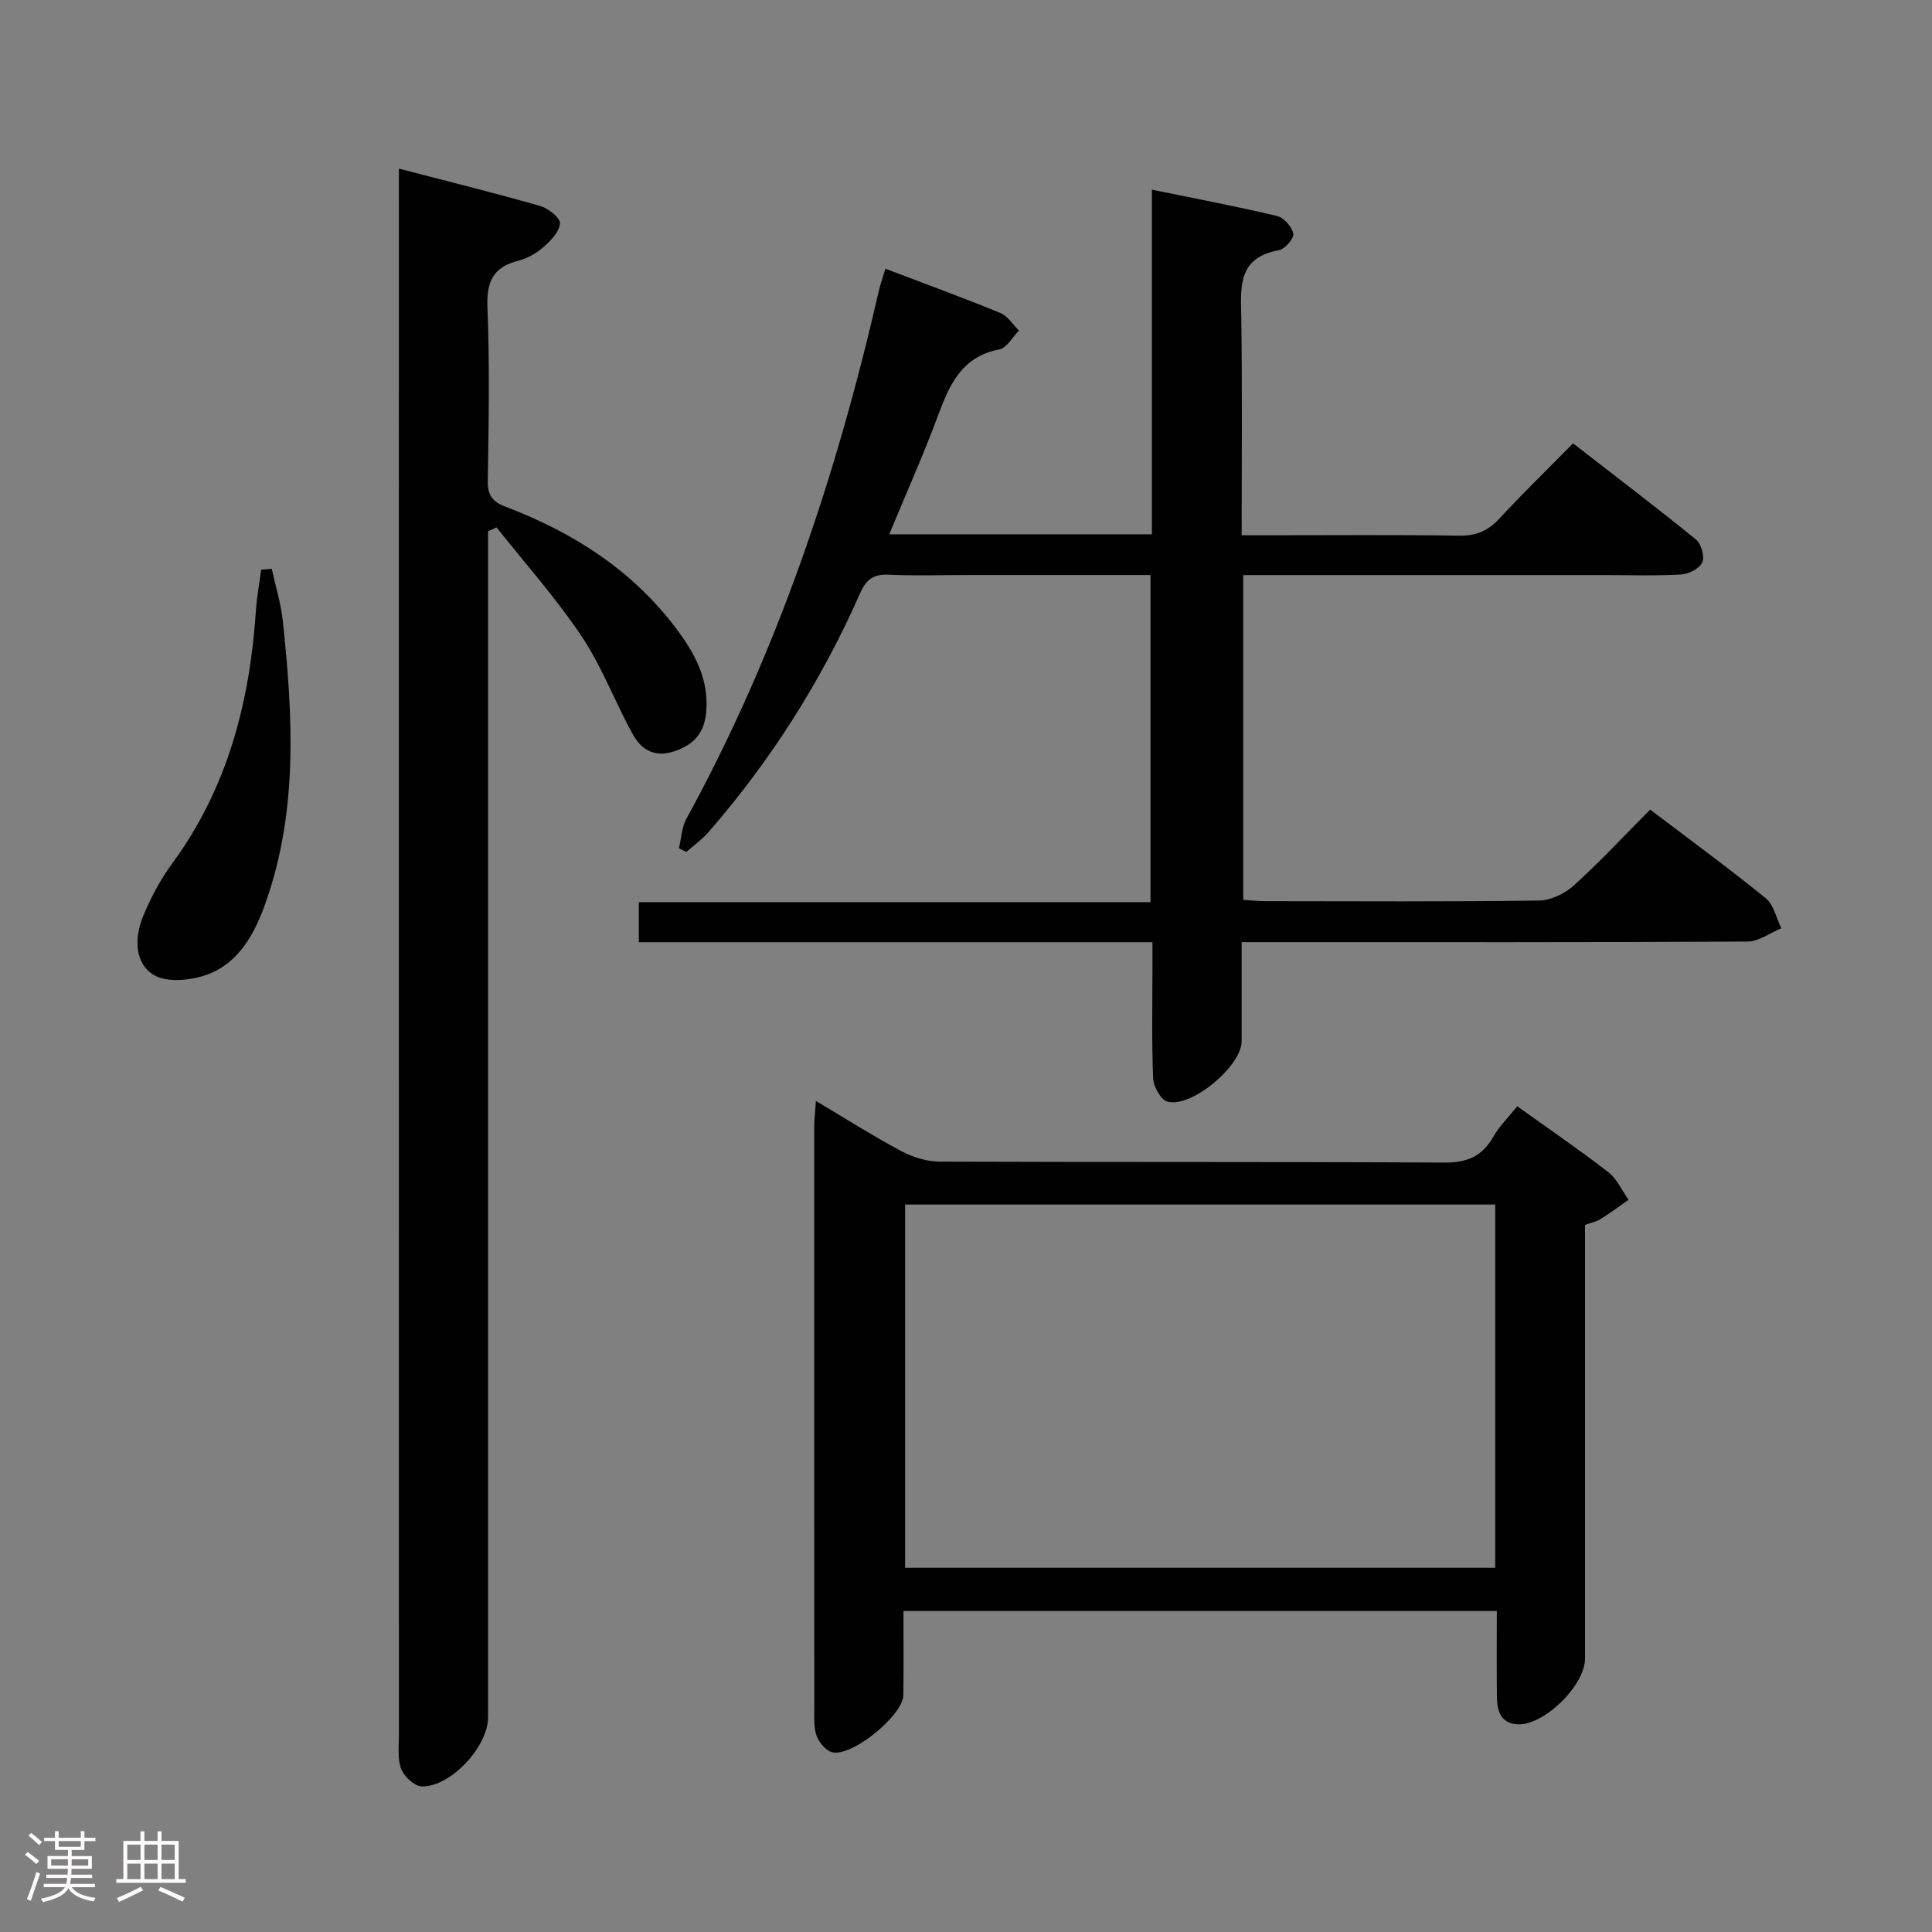 <svg enable-background="new 0 0 400 400" viewBox="0 0 400 400" xmlns="http://www.w3.org/2000/svg"><rect x="0" y="0" width="400" height="400" fill="#808080" stroke="none"/><path d="m5.17 384 .55-.58c.85.61 1.65 1.24 2.4 1.87l-.59.64c-.83-.73-1.62-1.38-2.36-1.93m1.22 9.53-.82-.34c.71-1.76 1.37-3.64 1.98-5.63.24.13.5.25.76.36-.6 1.67-1.24 3.54-1.92 5.61m-.5-13.5.57-.54c.56.44 1.31 1.06 2.26 1.87l-.64.64c-.68-.66-1.41-1.32-2.19-1.97m3.25.46h2.24v-1.36h.77v1.36h4.57v-1.36h.76v1.36h2.28v.69h-2.28v1.84h-2.64v1.26h4.18v2.64h-4.21c0 .45-.02.86-.05 1.21h4.32v.69h-4.38c-.04.34-.1.75-.19 1.22h5.15v.69h-4.82c.87 1.19 2.51 1.92 4.93 2.19-.17.31-.3.57-.37.76-2.77-.49-4.52-1.41-5.26-2.76-.56 1.26-2.3 2.23-5.24 2.9-.12-.24-.26-.48-.43-.72 2.73-.55 4.38-1.34 4.96-2.38h-4.38v-.69h4.65c.1-.38.17-.79.21-1.22h-4.32v-.69h4.4c.03-.34.05-.75.05-1.21h-4.2v-2.64h4.23v-1.26h-2.69v-1.84h-2.24zm1.46 4.46v1.29h3.45c.01-.4.02-.57.01-.53v-.32-.45h-3.46zm1.55-2.59h4.57v-1.19h-4.57zm6.11 2.59h-3.42v.77c-.02.19-.01.37-.02.53h3.44z" fill="#fcfafa"/><path d="m32.63 379.16h.82v1.98h3.54v7.89h1.46v.78h-14.37v-.78h1.46v-7.89h3.54v-1.98h.82v1.98h2.73zm-3.49 11.48.5.73c-1.61.82-3.28 1.63-5 2.41-.13-.27-.28-.55-.44-.82 1.75-.72 3.4-1.49 4.94-2.32m-2.78-5.55h2.73v-3.18h-2.73zm0 3.95h2.73v-3.2h-2.73zm3.54-3.95h2.73v-3.18h-2.73zm0 3.95h2.73v-3.2h-2.73zm7.89 4.68c-1.84-.92-3.51-1.7-5.02-2.32l.45-.73c1.89.8 3.57 1.55 5.04 2.23zm-1.62-11.81h-2.73v3.18h2.73zm-2.73 7.13h2.73v-3.2h-2.73z" fill="#fcfafa"/><g fill="#010102"><path d="m184.11 110.62h54.38c0-23.51 0-46.9 0-71.35 9.22 1.89 17.61 3.47 25.91 5.45 1.41.34 3.09 2.24 3.36 3.67.18.96-1.74 3.19-2.98 3.41-8.74 1.58-7.87 7.88-7.78 14.28.21 14.65.07 29.3.07 44.74h5.57c13.17 0 26.33-.12 39.5.08 3.48.05 5.93-.99 8.26-3.5 4.75-5.13 9.77-10.01 15.28-15.61 8.6 6.67 17.14 13.16 25.45 19.91 1.09.89 1.84 3.52 1.32 4.72-.56 1.27-2.79 2.42-4.35 2.52-5.15.31-10.33.13-15.49.13-23.16 0-46.33 0-69.49 0-1.8 0-3.61 0-5.72 0v67.24c1.52.09 3.11.27 4.71.27 18.83.02 37.66.13 56.49-.13 2.46-.03 5.38-1.43 7.25-3.13 5.41-4.9 10.4-10.27 15.8-15.7 8.18 6.21 16.23 12.1 23.95 18.37 1.65 1.34 2.16 4.09 3.2 6.2-2.34.96-4.67 2.74-7.01 2.75-32.66.18-65.33.12-97.99.12-1.98 0-3.97 0-6.73 0 0 7.03.01 13.78 0 20.54-.01 5.11-10.47 13.89-15.39 12.47-1.37-.4-2.86-3.09-2.93-4.79-.32-7.49-.15-14.99-.15-22.49 0-1.78 0-3.56 0-5.72-35.8 0-70.91 0-106.34 0 0-2.78 0-5.19 0-8.29h105.94c0-22.88 0-45.08 0-67.72-12.9 0-25.53 0-38.16 0-5.33 0-10.67.18-16-.07-3.12-.15-4.66.88-5.95 3.81-7.98 18.07-18.44 34.61-31.43 49.51-1.33 1.53-3.04 2.73-4.57 4.08-.51-.26-1.02-.51-1.53-.77.5-2.04.58-4.32 1.55-6.1 18.84-34.38 31.09-71.14 39.82-109.2.33-1.43.83-2.83 1.38-4.69 8.12 3.09 16.04 5.99 23.83 9.18 1.51.62 2.56 2.39 3.82 3.63-1.34 1.35-2.51 3.6-4.05 3.9-7.95 1.52-10.41 7.52-12.83 14.03-2.95 7.93-6.41 15.65-9.97 24.25z"/><path d="m82.59 34.91c10.36 2.7 19.84 5.04 29.23 7.73 1.68.48 4.16 2.42 4.11 3.6-.07 1.7-1.89 3.57-3.38 4.89-1.45 1.28-3.34 2.36-5.21 2.84-5.22 1.31-6.64 4.31-6.42 9.64.48 11.97.26 23.98.07 35.97-.05 3.02 1.03 4.33 3.75 5.36 13.93 5.3 26.15 13.08 35.25 25.18 3.87 5.15 6.85 10.56 6.21 17.39-.41 4.43-2.72 6.81-6.83 8.11-3.97 1.25-6.67-.53-8.35-3.58-3.69-6.67-6.38-13.98-10.59-20.28-5.29-7.91-11.69-15.08-17.62-22.57-.59.27-1.17.54-1.76.81v5.69 239.86c0 6.05-7.73 14.45-13.73 14.31-1.5-.04-3.64-2.03-4.25-3.6-.8-2.05-.48-4.59-.48-6.91-.02-105.94-.01-211.88-.01-317.82.01-1.8.01-3.6.01-6.62z"/><path d="m168.93 227.94c6.29 3.74 11.87 7.29 17.68 10.39 2.37 1.26 5.26 2.16 7.91 2.17 34.82.14 69.65 0 104.47.2 4.71.03 7.84-1.24 10.16-5.31 1.28-2.25 3.21-4.13 4.98-6.35 6.51 4.67 12.83 8.98 18.86 13.65 1.8 1.39 2.82 3.79 4.19 5.72-1.92 1.34-3.81 2.74-5.79 3.98-.82.52-1.85.72-3.23 1.22v5.81 83.98c0 5.58-8.59 13.97-14.05 13.6-3.48-.24-4.15-2.88-4.19-5.71-.07-5.8-.02-11.6-.02-17.75-41.09 0-81.64 0-122.85 0 0 5.86.06 11.63-.02 17.4-.06 4.23-10.74 12.94-14.79 11.83-1.29-.35-2.64-1.99-3.15-3.34-.62-1.64-.5-3.61-.5-5.43-.02-40.32-.02-80.65-.01-120.97.02-1.43.2-2.86.35-5.09zm140.64 21.45c-40.92 0-81.59 0-122.18 0v75.21h122.18c0-25.22 0-50.13 0-75.21z"/><path d="m56.27 117.76c.78 3.62 1.9 7.2 2.29 10.86 2.07 19.56 3.18 39.11-3.51 58.12-2.24 6.37-5.44 12.56-12.13 15.03-3.37 1.24-8.42 1.74-11.14.05-4.04-2.52-3.93-7.88-2.1-12.25 1.58-3.8 3.58-7.55 6.02-10.86 11.42-15.57 16-33.32 17.28-52.21.19-2.86.72-5.7 1.09-8.55.73-.07 1.47-.13 2.2-.19z"/></g></svg>